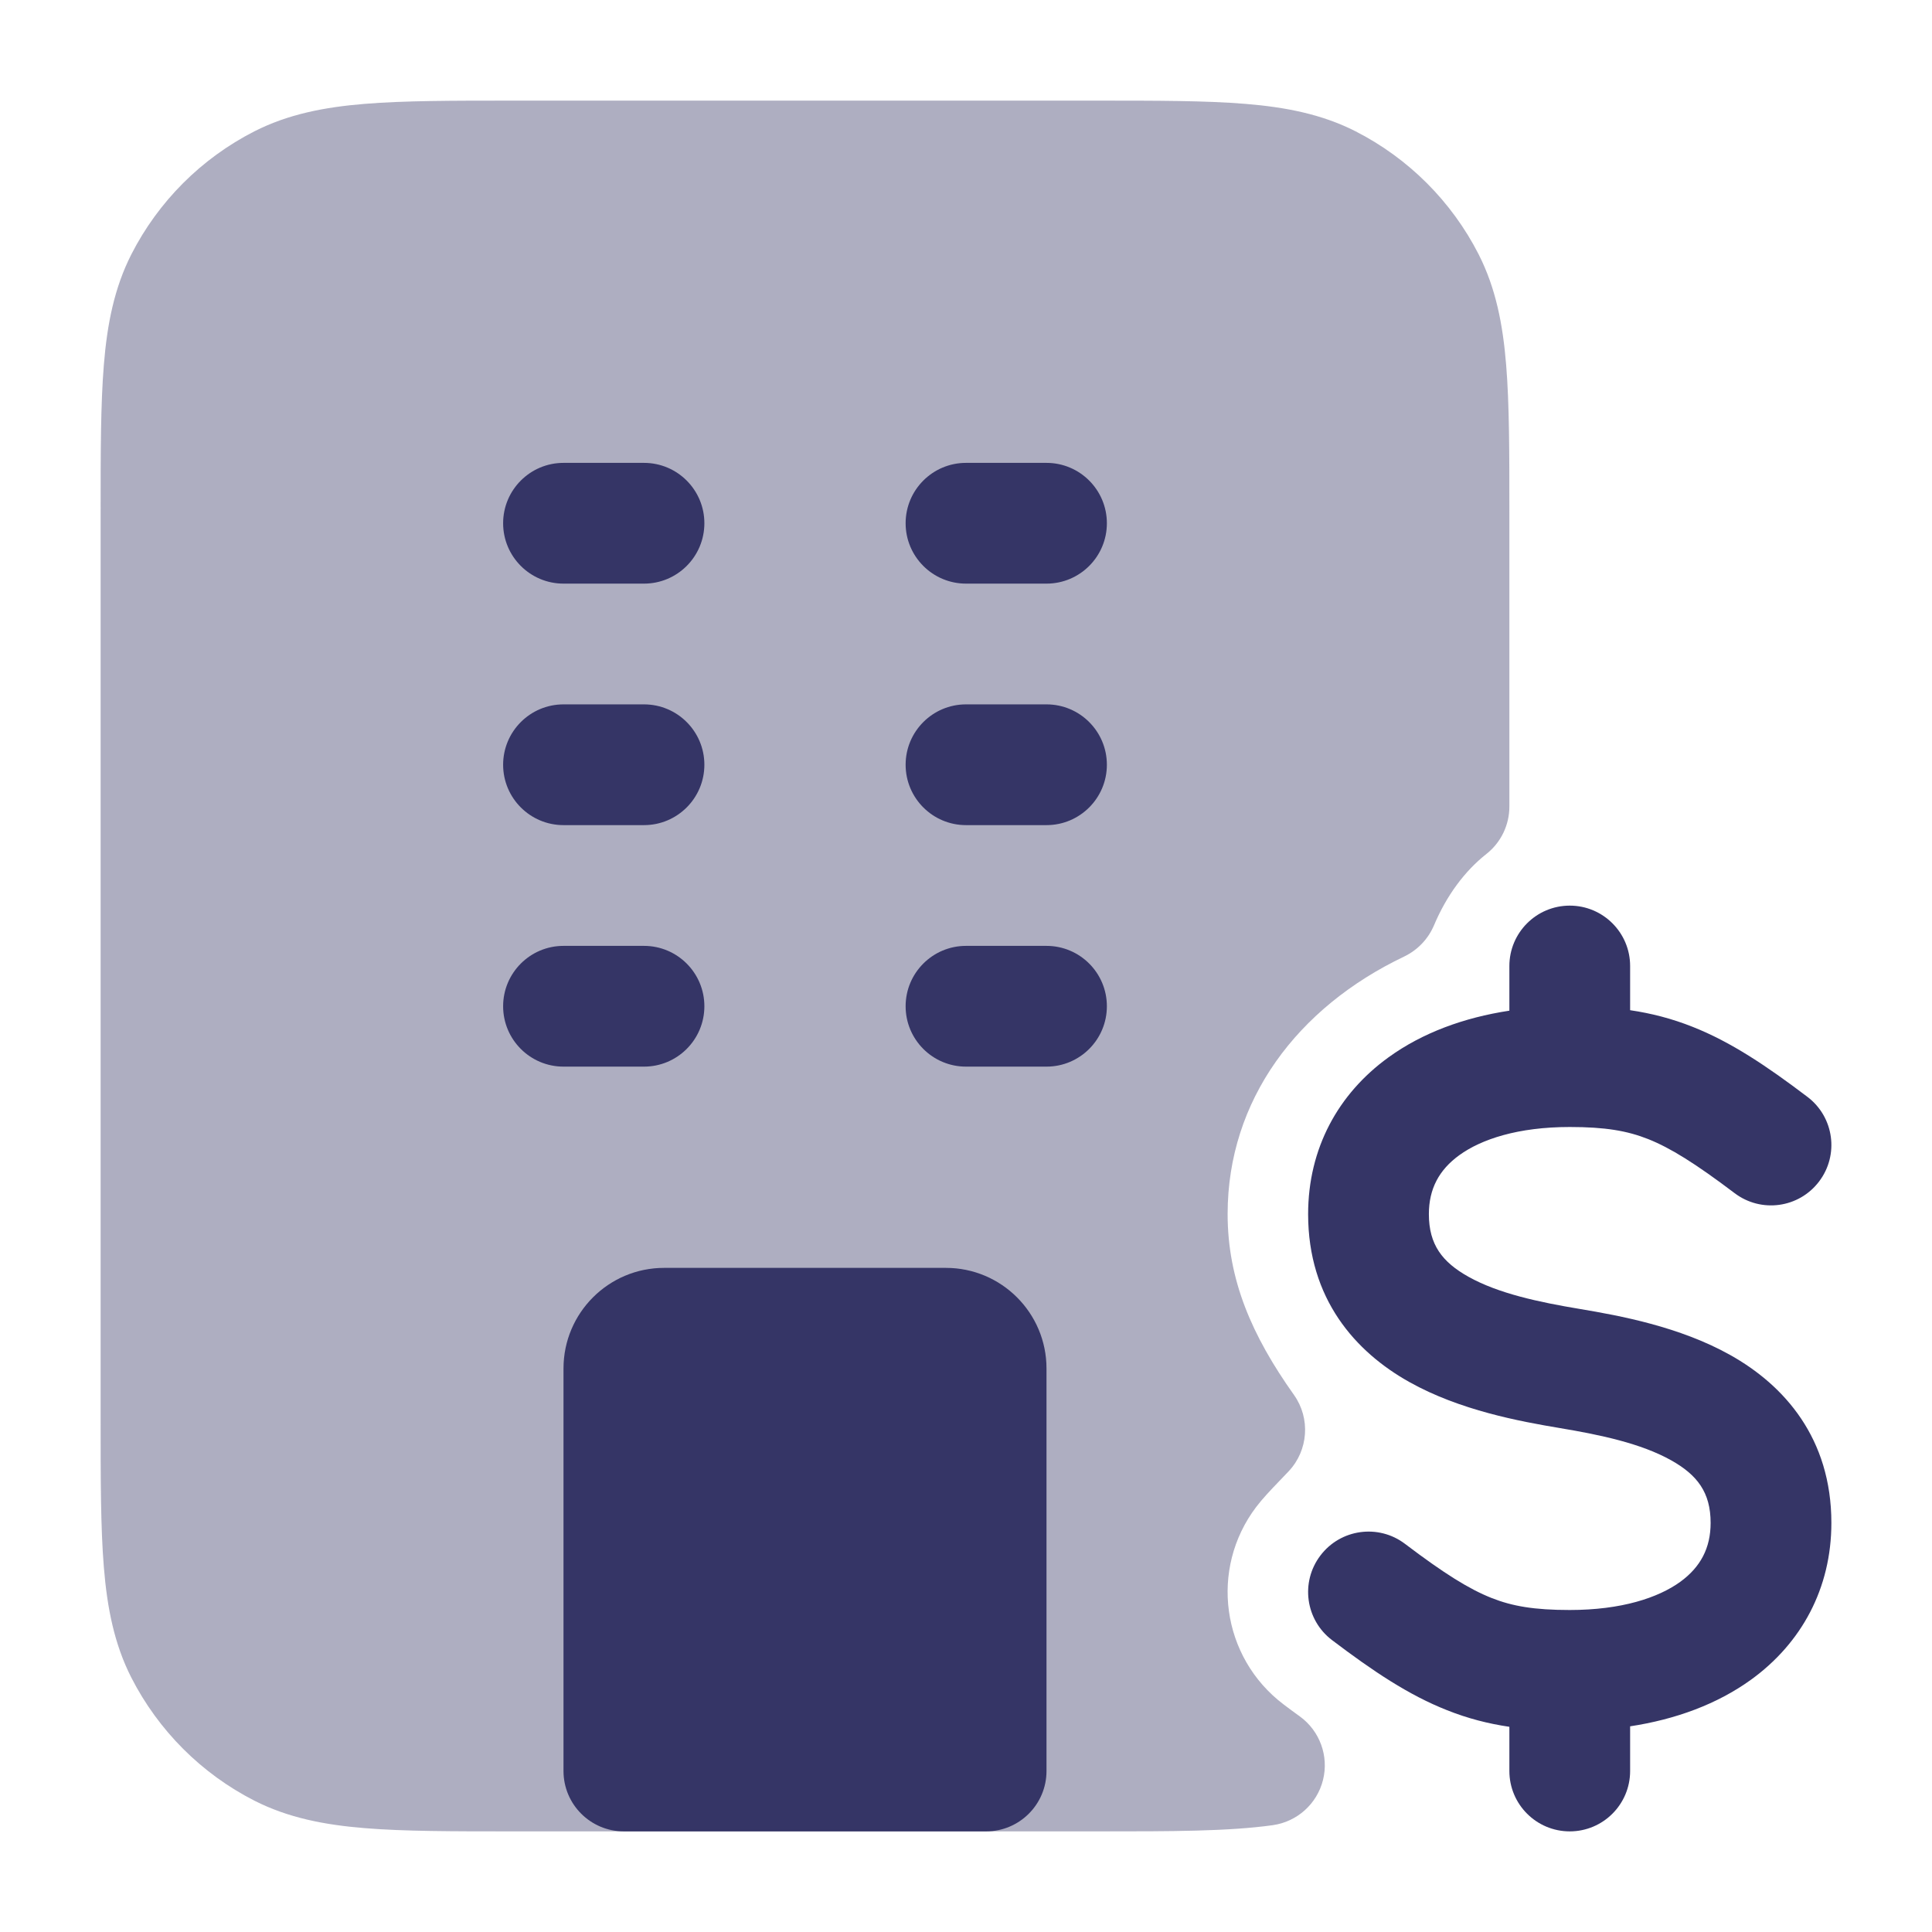 <svg width="24" height="24" viewBox="0 0 24 24" fill="none" xmlns="http://www.w3.org/2000/svg">
<path opacity="0.4" d="M13.632 1.25H6.368C5.625 1.25 5.022 1.25 4.533 1.29C4.028 1.331 3.579 1.419 3.161 1.631C2.502 1.967 1.967 2.502 1.631 3.161C1.419 3.579 1.331 4.028 1.29 4.533C1.25 5.022 1.25 5.625 1.25 6.368V17.632C1.25 18.375 1.25 18.978 1.29 19.467C1.331 19.972 1.419 20.422 1.631 20.839C1.967 21.497 2.502 22.033 3.161 22.369C3.579 22.581 4.028 22.669 4.533 22.71C5.022 22.75 5.625 22.75 6.368 22.75H13.659C14.556 22.75 15.257 22.75 15.811 22.673C16.114 22.63 16.361 22.408 16.435 22.111C16.509 21.814 16.395 21.502 16.147 21.322C16.079 21.273 16.011 21.223 15.944 21.172C15.173 20.588 15.021 19.491 15.605 18.72C15.681 18.62 15.772 18.523 15.9 18.39L15.901 18.389C15.935 18.354 15.972 18.315 16.009 18.276C16.253 18.016 16.281 17.619 16.074 17.328C15.549 16.589 15.25 15.896 15.25 15.082C15.25 13.666 16.116 12.515 17.444 11.882C17.61 11.802 17.741 11.665 17.813 11.496C17.97 11.123 18.197 10.819 18.465 10.608C18.645 10.466 18.75 10.249 18.75 10.019V6.368C18.75 5.625 18.75 5.022 18.71 4.533C18.669 4.028 18.581 3.579 18.369 3.161C18.033 2.502 17.497 1.967 16.839 1.631C16.422 1.419 15.972 1.331 15.467 1.29C14.978 1.25 14.375 1.25 13.632 1.25Z" fill="#353566"/>
<path d="M13 7.25C13.414 7.25 13.75 6.914 13.75 6.5C13.75 6.086 13.414 5.75 13 5.75H12C11.586 5.75 11.25 6.086 11.25 6.5C11.25 6.914 11.586 7.25 12 7.25H13Z" fill="#353566"/>
<path d="M13.75 9.5C13.75 9.914 13.414 10.25 13 10.25H12C11.586 10.25 11.25 9.914 11.25 9.5C11.25 9.086 11.586 8.75 12 8.75H13C13.414 8.75 13.75 9.086 13.75 9.5Z" fill="#353566"/>
<path d="M12 11.75C11.586 11.75 11.25 12.086 11.25 12.5C11.25 12.914 11.586 13.25 12 13.25H13C13.414 13.25 13.75 12.914 13.75 12.5C13.75 12.086 13.414 11.75 13 11.75H12Z" fill="#353566"/>
<path d="M8.25 15.75C7.56 15.75 7 16.31 7 17V22C7 22.414 7.336 22.75 7.75 22.75H12.25C12.664 22.75 13 22.414 13 22V17C13 16.31 12.44 15.75 11.75 15.75H8.25Z" fill="#353566"/>
<path d="M8.75 9.5C8.75 9.914 8.414 10.25 8 10.25H7C6.586 10.25 6.25 9.914 6.25 9.5C6.25 9.086 6.586 8.75 7 8.75H8C8.414 8.75 8.75 9.086 8.75 9.5Z" fill="#353566"/>
<path d="M8 7.25C8.414 7.25 8.75 6.914 8.75 6.5C8.75 6.086 8.414 5.75 8 5.75H7C6.586 5.75 6.25 6.086 6.25 6.5C6.25 6.914 6.586 7.25 7 7.25H8Z" fill="#353566"/>
<path d="M8.75 12.5C8.75 12.914 8.414 13.25 8 13.25H7C6.586 13.25 6.25 12.914 6.25 12.5C6.25 12.086 6.586 11.75 7 11.75H8C8.414 11.75 8.75 12.086 8.75 12.5Z" fill="#353566"/>
<path d="M20.25 12C20.25 11.586 19.914 11.25 19.5 11.25C19.086 11.25 18.75 11.586 18.75 12V12.555C18.185 12.641 17.669 12.83 17.248 13.135C16.623 13.587 16.25 14.267 16.25 15.082C16.25 16.133 16.834 16.792 17.509 17.169C18.136 17.52 18.881 17.657 19.377 17.74C19.881 17.824 20.386 17.931 20.759 18.14C21.084 18.322 21.25 18.539 21.25 18.918C21.25 19.232 21.123 19.468 20.873 19.65C20.599 19.848 20.143 20 19.5 20C19.059 20 18.786 19.953 18.527 19.85C18.25 19.74 17.941 19.548 17.453 19.178C17.123 18.928 16.652 18.993 16.402 19.324C16.152 19.654 16.217 20.124 16.547 20.374C17.059 20.762 17.5 21.057 17.974 21.244C18.232 21.347 18.486 21.412 18.75 21.451V22C18.75 22.414 19.086 22.75 19.5 22.75C19.914 22.75 20.25 22.414 20.25 22V21.445C20.815 21.359 21.331 21.17 21.753 20.865C22.377 20.413 22.75 19.733 22.75 18.918C22.75 17.867 22.166 17.208 21.491 16.831C20.864 16.48 20.119 16.343 19.623 16.26C19.119 16.176 18.614 16.069 18.241 15.86C17.916 15.678 17.75 15.461 17.75 15.082C17.75 14.768 17.877 14.532 18.128 14.35C18.401 14.152 18.857 14 19.5 14C19.941 14 20.214 14.047 20.474 14.15C20.75 14.26 21.059 14.452 21.547 14.821C21.878 15.072 22.348 15.007 22.598 14.676C22.848 14.346 22.783 13.876 22.453 13.626C21.941 13.238 21.5 12.943 21.027 12.756C20.768 12.653 20.514 12.588 20.25 12.549V12Z" fill="#353566"/>
</svg>
